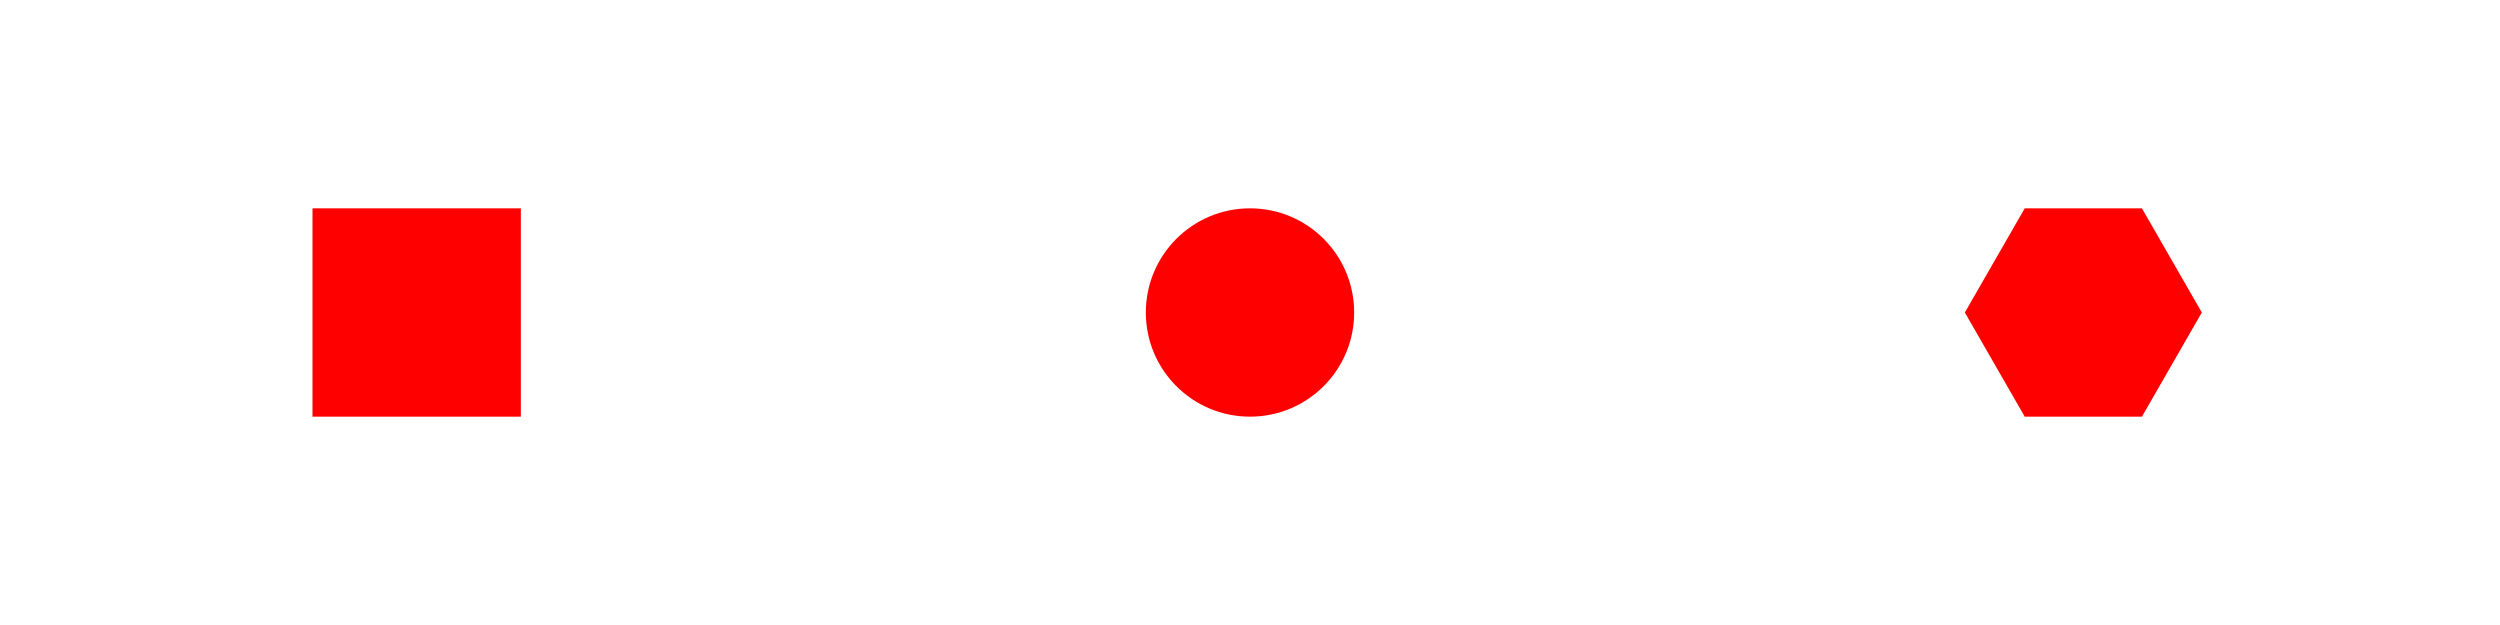 <?xml version="1.0" encoding="utf-8"?>
<!DOCTYPE svg PUBLIC "-//W3C//DTD SVG 1.1//EN" "http://www.w3.org/Graphics/SVG/1.1/DTD/svg11.dtd">
<svg version="1.1" id="Layer_1" xmlns="http://www.w3.org/2000/svg" xmlns:xlink="http://www.w3.org/1999/xlink" x="0px" y="0px"
	 viewBox="0 0 192 48" enable-background="new 0 0 192 48" xml:space="preserve">
<rect x="24" y="16" fill="#FF0000" width="16" height="16"/>
<polygon fill="#FF0000" points="155.5,32 150.9,24 155.5,16 164.5,16 169.1,24 164.5,32 "/>
<circle fill="#FF0000" cx="96" cy="24" r="8"/>
</svg>
